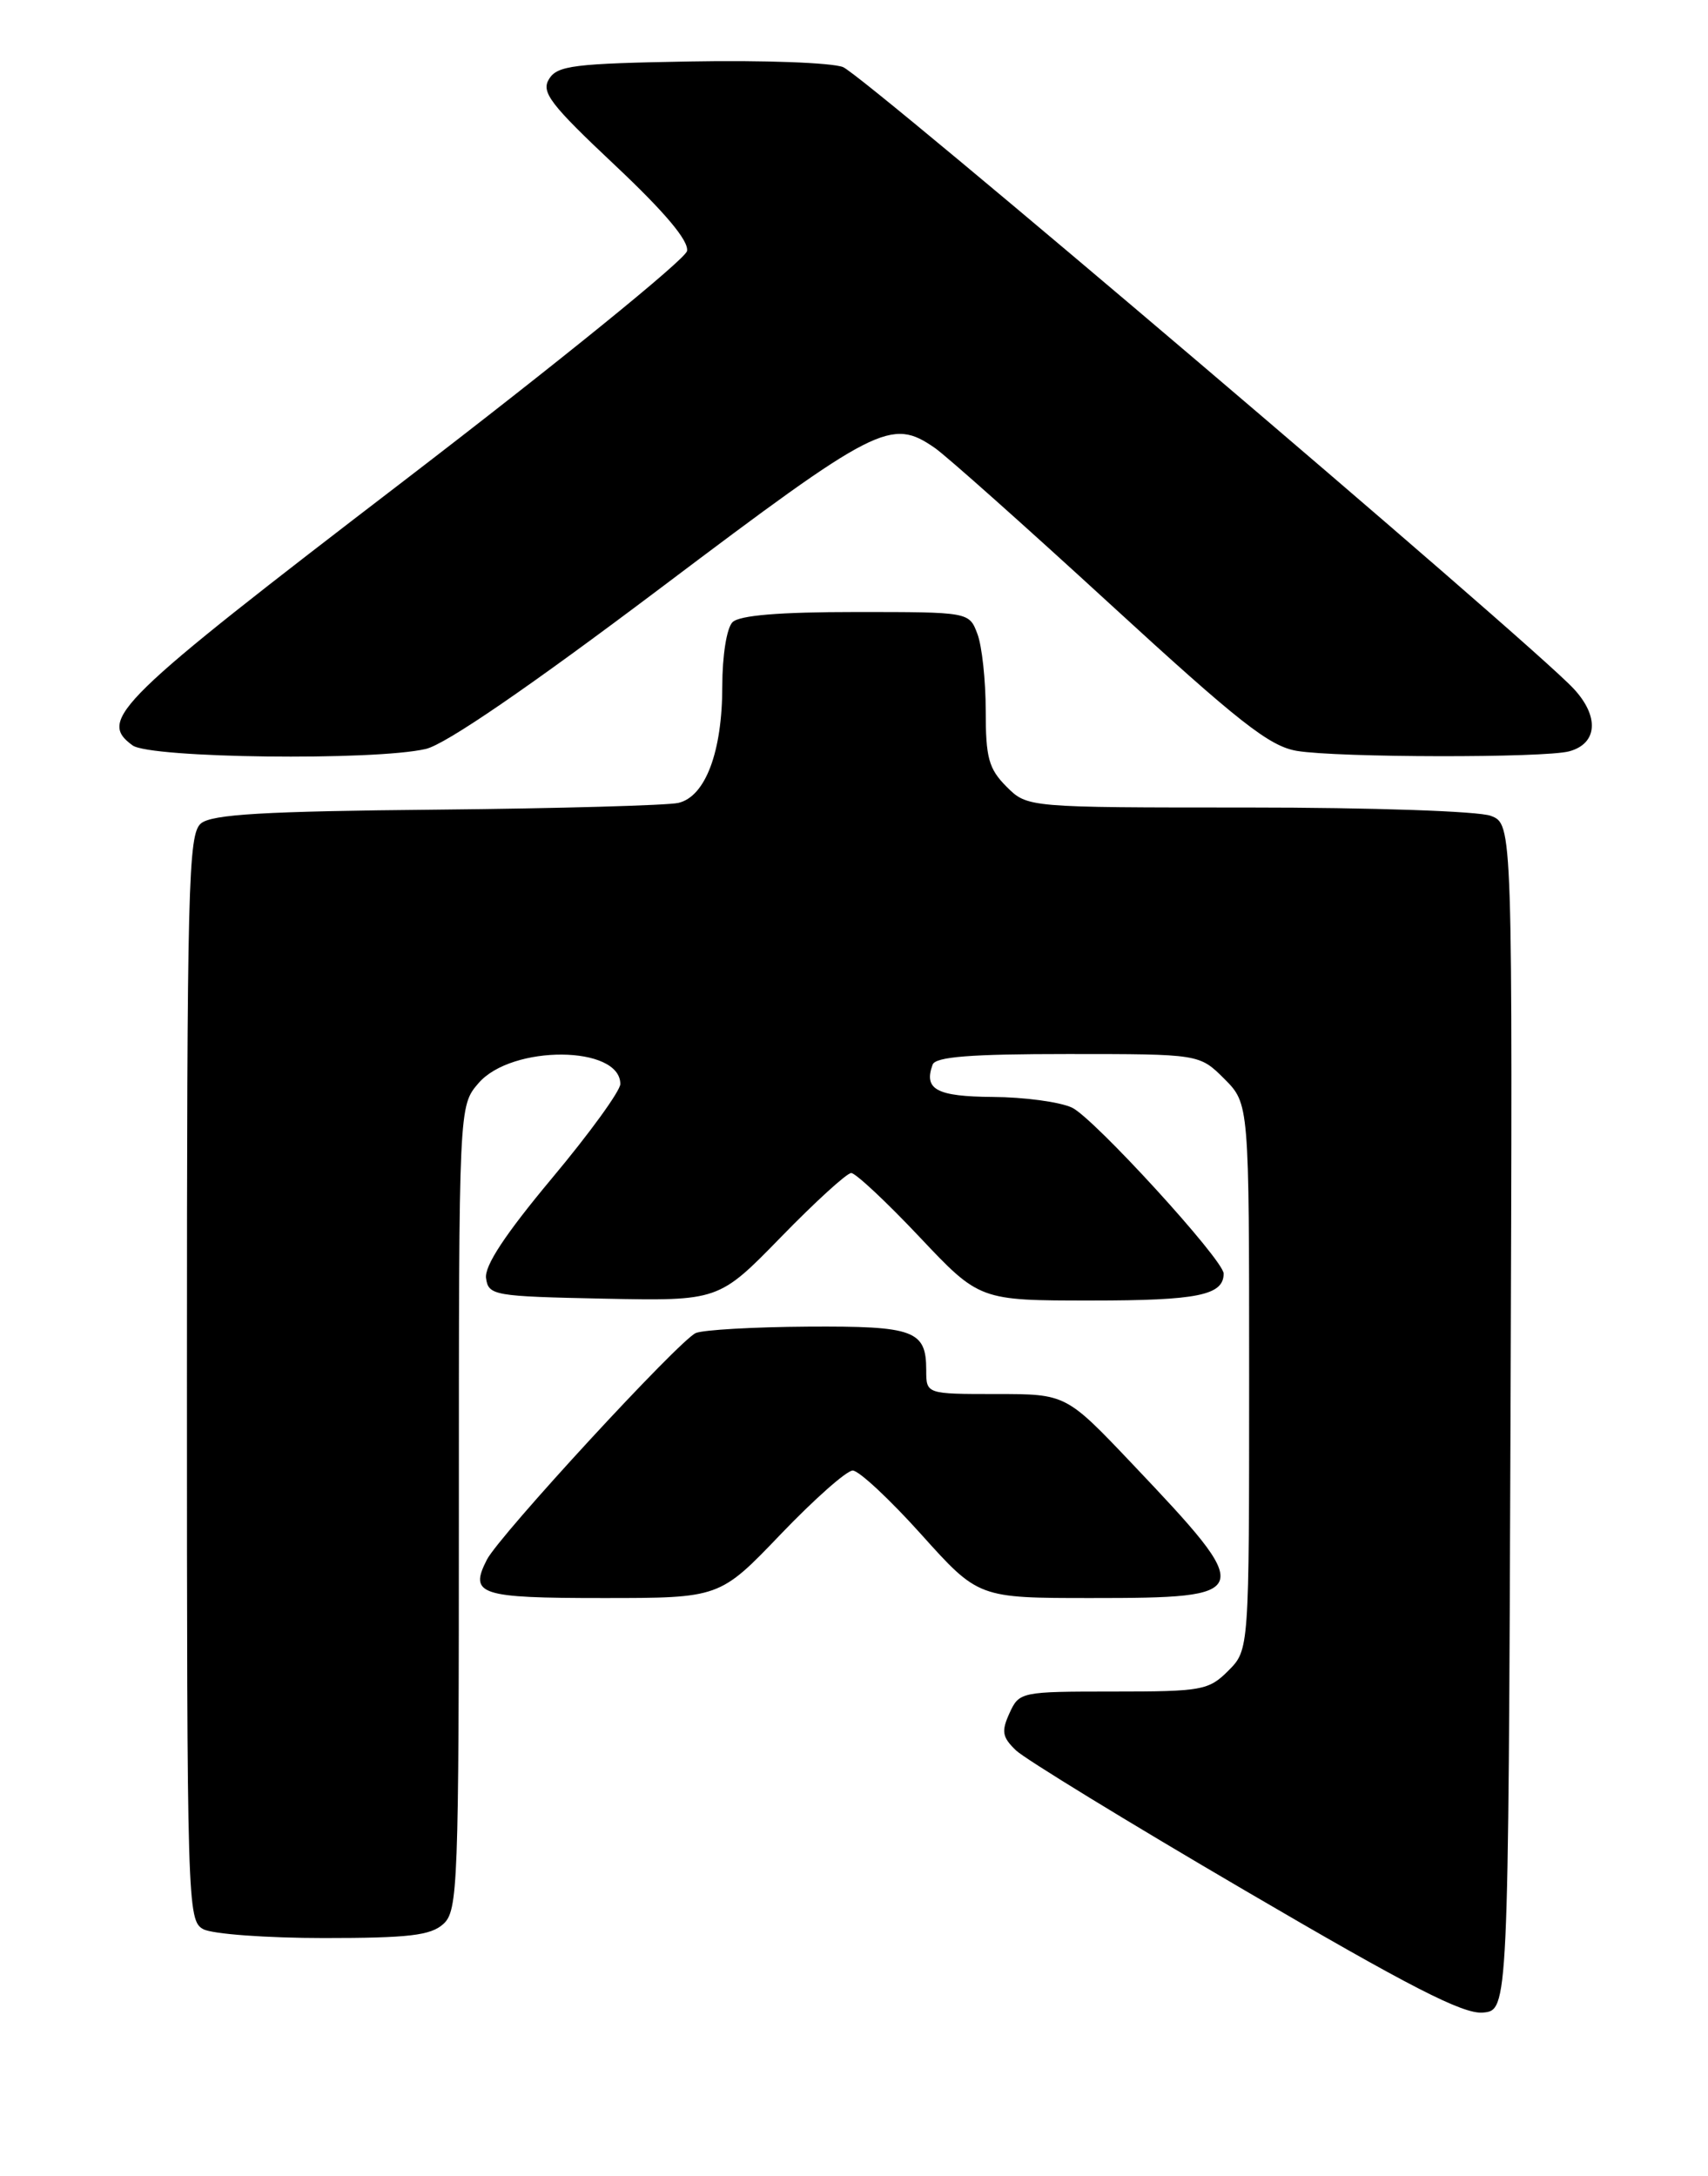 <?xml version="1.0" encoding="UTF-8" standalone="no"?>
<!DOCTYPE svg PUBLIC "-//W3C//DTD SVG 1.1//EN" "http://www.w3.org/Graphics/SVG/1.1/DTD/svg11.dtd" >
<svg xmlns="http://www.w3.org/2000/svg" xmlns:xlink="http://www.w3.org/1999/xlink" version="1.1" viewBox="0 0 201 256">
 <g >
 <path fill="currentColor"
d=" M 177.76 166.73 C 178.01 96.96 178.01 96.96 175.44 95.98 C 174.01 95.43 161.40 95.00 146.89 95.00 C 120.91 95.00 120.91 95.00 118.45 92.55 C 116.35 90.44 116.00 89.16 116.00 83.61 C 116.00 80.05 115.56 75.98 115.02 74.57 C 114.05 72.00 114.05 72.00 100.72 72.00 C 91.69 72.00 87.01 72.39 86.20 73.20 C 85.52 73.88 85.00 77.14 85.00 80.73 C 85.00 88.45 83.01 93.73 79.82 94.46 C 78.54 94.75 65.76 95.11 51.40 95.25 C 31.04 95.44 24.94 95.80 23.65 96.87 C 22.15 98.12 22.00 103.95 22.00 162.09 C 22.00 224.18 22.05 225.96 23.93 226.96 C 25.00 227.53 31.38 228.00 38.11 228.00 C 48.09 228.00 50.68 227.70 52.17 226.35 C 53.89 224.79 54.00 221.94 54.00 177.40 C 54.00 130.11 54.00 130.11 56.31 127.43 C 60.21 122.89 73.00 122.97 73.00 127.53 C 73.00 128.33 69.38 133.33 64.95 138.62 C 59.45 145.21 56.99 148.93 57.20 150.38 C 57.49 152.41 58.10 152.51 71.04 152.78 C 84.58 153.05 84.58 153.05 91.91 145.53 C 95.94 141.39 99.66 138.00 100.17 138.00 C 100.69 138.00 104.30 141.38 108.19 145.50 C 115.27 153.00 115.27 153.00 128.44 153.00 C 140.95 153.00 144.00 152.38 144.00 149.83 C 144.00 148.23 128.65 131.44 126.14 130.30 C 124.69 129.63 120.50 129.07 116.83 129.05 C 110.22 129.00 108.68 128.17 109.75 125.25 C 110.09 124.32 114.22 124.00 125.68 124.00 C 141.15 124.00 141.15 124.00 144.08 126.92 C 147.00 129.85 147.00 129.85 147.00 161.97 C 147.00 194.09 147.00 194.09 144.55 196.55 C 142.24 198.86 141.44 199.00 131.02 199.00 C 120.14 199.00 119.94 199.04 118.80 201.54 C 117.82 203.69 117.94 204.37 119.57 205.93 C 120.63 206.94 132.75 214.36 146.50 222.40 C 165.87 233.74 172.18 236.97 174.50 236.77 C 177.50 236.50 177.50 236.50 177.76 166.73 Z  M 91.87 180.50 C 95.82 176.38 99.63 173.00 100.35 173.00 C 101.07 173.00 104.70 176.38 108.40 180.50 C 115.14 188.00 115.14 188.00 128.45 188.00 C 147.73 188.00 147.85 187.60 133.28 172.25 C 125.45 164.00 125.45 164.00 117.23 164.00 C 109.00 164.00 109.00 164.00 109.00 161.20 C 109.00 156.51 107.61 155.99 95.05 156.07 C 88.70 156.11 82.78 156.45 81.89 156.82 C 79.96 157.64 58.74 180.65 57.29 183.50 C 55.20 187.60 56.42 188.00 70.93 188.00 C 84.69 188.00 84.69 188.00 91.87 180.50 Z  M 50.11 88.11 C 52.44 87.57 62.23 80.86 77.79 69.14 C 103.24 49.96 104.86 49.13 110.03 52.71 C 111.39 53.66 120.66 61.91 130.63 71.06 C 145.81 84.99 149.39 87.80 152.63 88.34 C 157.45 89.14 181.74 89.18 184.66 88.39 C 188.01 87.49 188.24 84.28 185.17 81.00 C 179.98 75.44 101.63 8.81 99.20 7.89 C 97.85 7.37 89.76 7.07 81.23 7.23 C 67.56 7.47 65.58 7.71 64.61 9.30 C 63.66 10.84 64.75 12.27 72.35 19.42 C 78.26 24.98 81.08 28.34 80.85 29.53 C 80.66 30.51 65.65 42.68 47.50 56.59 C 13.64 82.53 11.45 84.66 15.60 87.69 C 17.66 89.20 44.05 89.52 50.11 88.11 Z "/>
</g>
</svg>